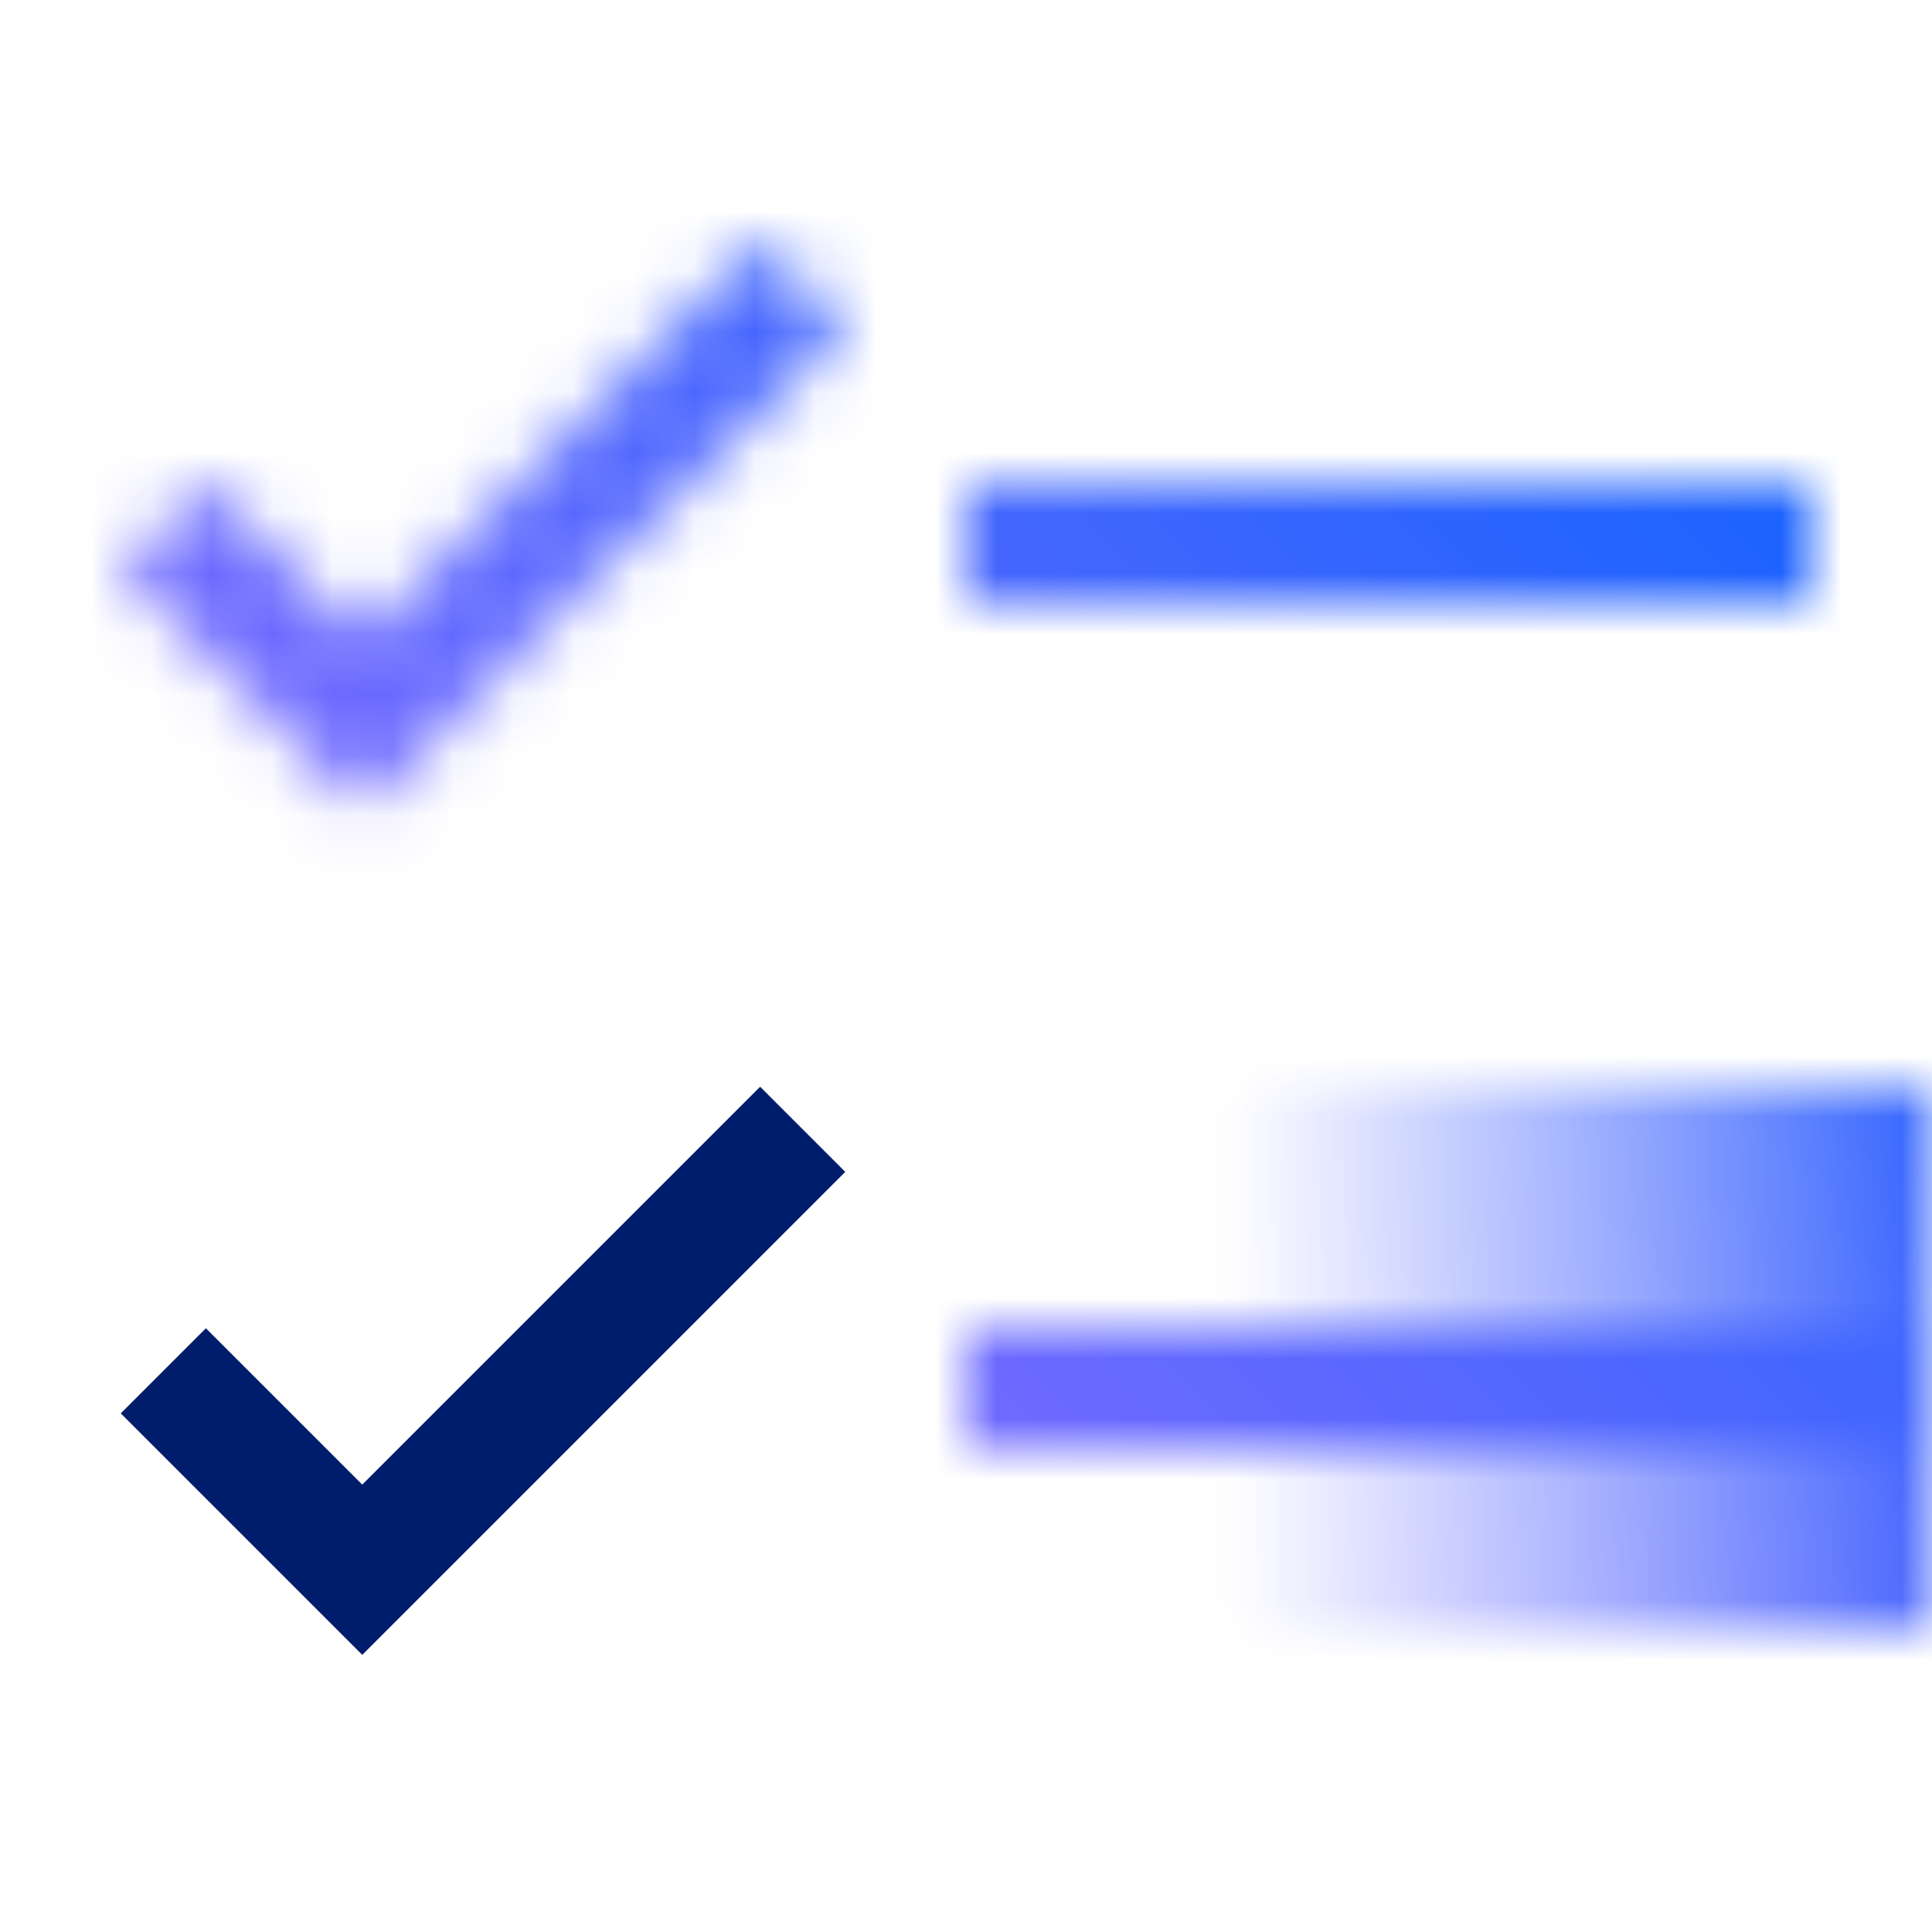 <svg xmlns="http://www.w3.org/2000/svg" viewBox="0 0 32 32"><defs><linearGradient id="7b4ezaghna" x1="19" y1="22.5" x2="32" y2="22.5" gradientUnits="userSpaceOnUse"><stop offset=".1" stop-opacity="0"/><stop offset="1"/></linearGradient><linearGradient id="nh3d3hgqpc" y1="32" x2="32" gradientUnits="userSpaceOnUse"><stop offset=".1" stop-color="#a56eff"/><stop offset=".9" stop-color="#0f62fe"/></linearGradient><mask id="f0exq4nkzb" x="0" y="0" width="32" height="32" maskUnits="userSpaceOnUse"><path d="M16 8h14v2H16zM6 10.59 3.41 8 2 9.41l4 4 8-8L12.59 4 6 10.59zM16 22h16v2H16z" fill="#fff"/><path fill="url(#7b4ezaghna)" d="M19 18h13v9H19z"/></mask></defs><g data-name="Layer 2"><g data-name="Build icon here"><g mask="url(#f0exq4nkzb)"><path fill="url(#nh3d3hgqpc)" d="M0 0h32v32H0z"/></g><path fill="#001d6c" d="M6 24.59 3.41 22 2 23.41l4 4 8-8L12.59 18 6 24.59z"/></g></g></svg>